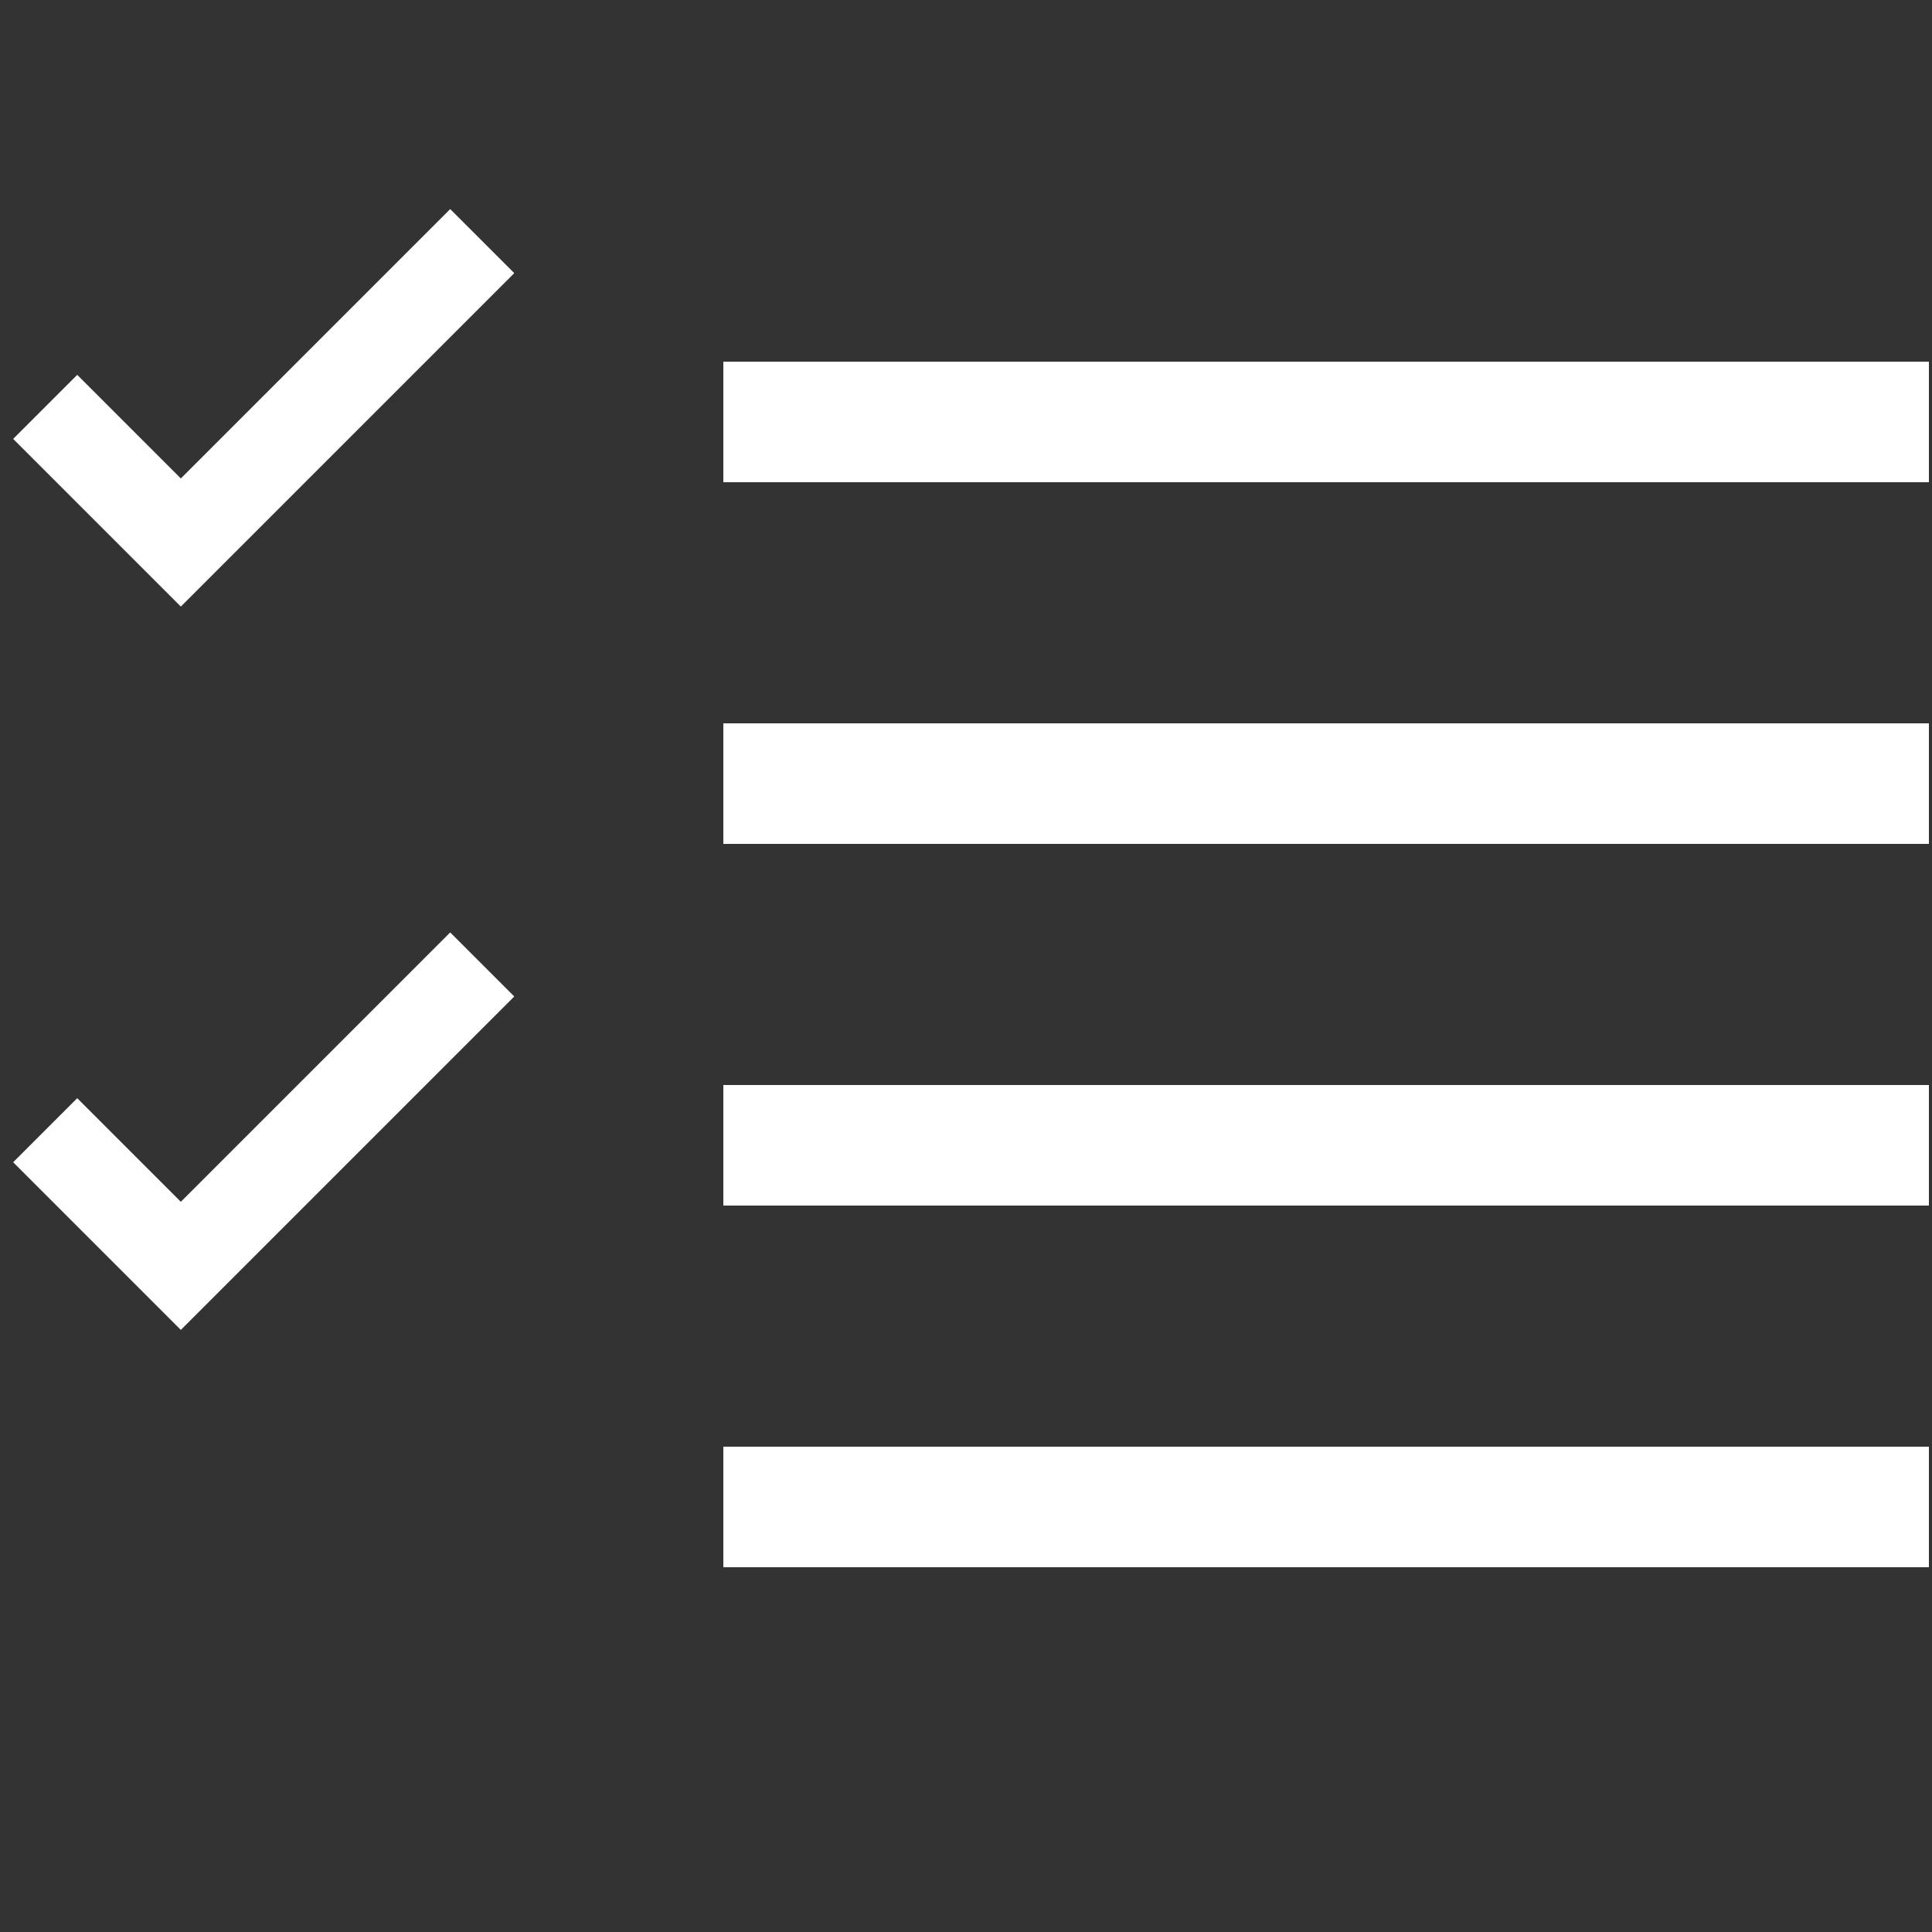 <?xml version="1.0" encoding="utf-8"?>
<svg xmlns="http://www.w3.org/2000/svg" height="20" width="20" viewBox="0 0 20 20">
  <rect x="0" y="0" width="20" height="20" fill="#333333" stroke="none"/>
  <g>
    <path id="path1" transform="rotate(0,10,10) translate(0,0) scale(0.039,0.039)  " fill="#FFFFFF" d="M192,384L512,384 512,416 192,416 192,384z M192,288L512,288 512,320 192,320 192,288z M119.5,247.5L136.5,264.5 48,353 3.5,308.5 20.5,291.5 48,319 119.5,247.5z M192,192L512,192 512,224 192,224 192,192z M192,96L512,96 512,128 192,128 192,96z M119.5,55.5L136.5,72.5 48,161 3.5,116.5 20.5,99.5 48,127 119.5,55.5z" />
  </g>
</svg>

